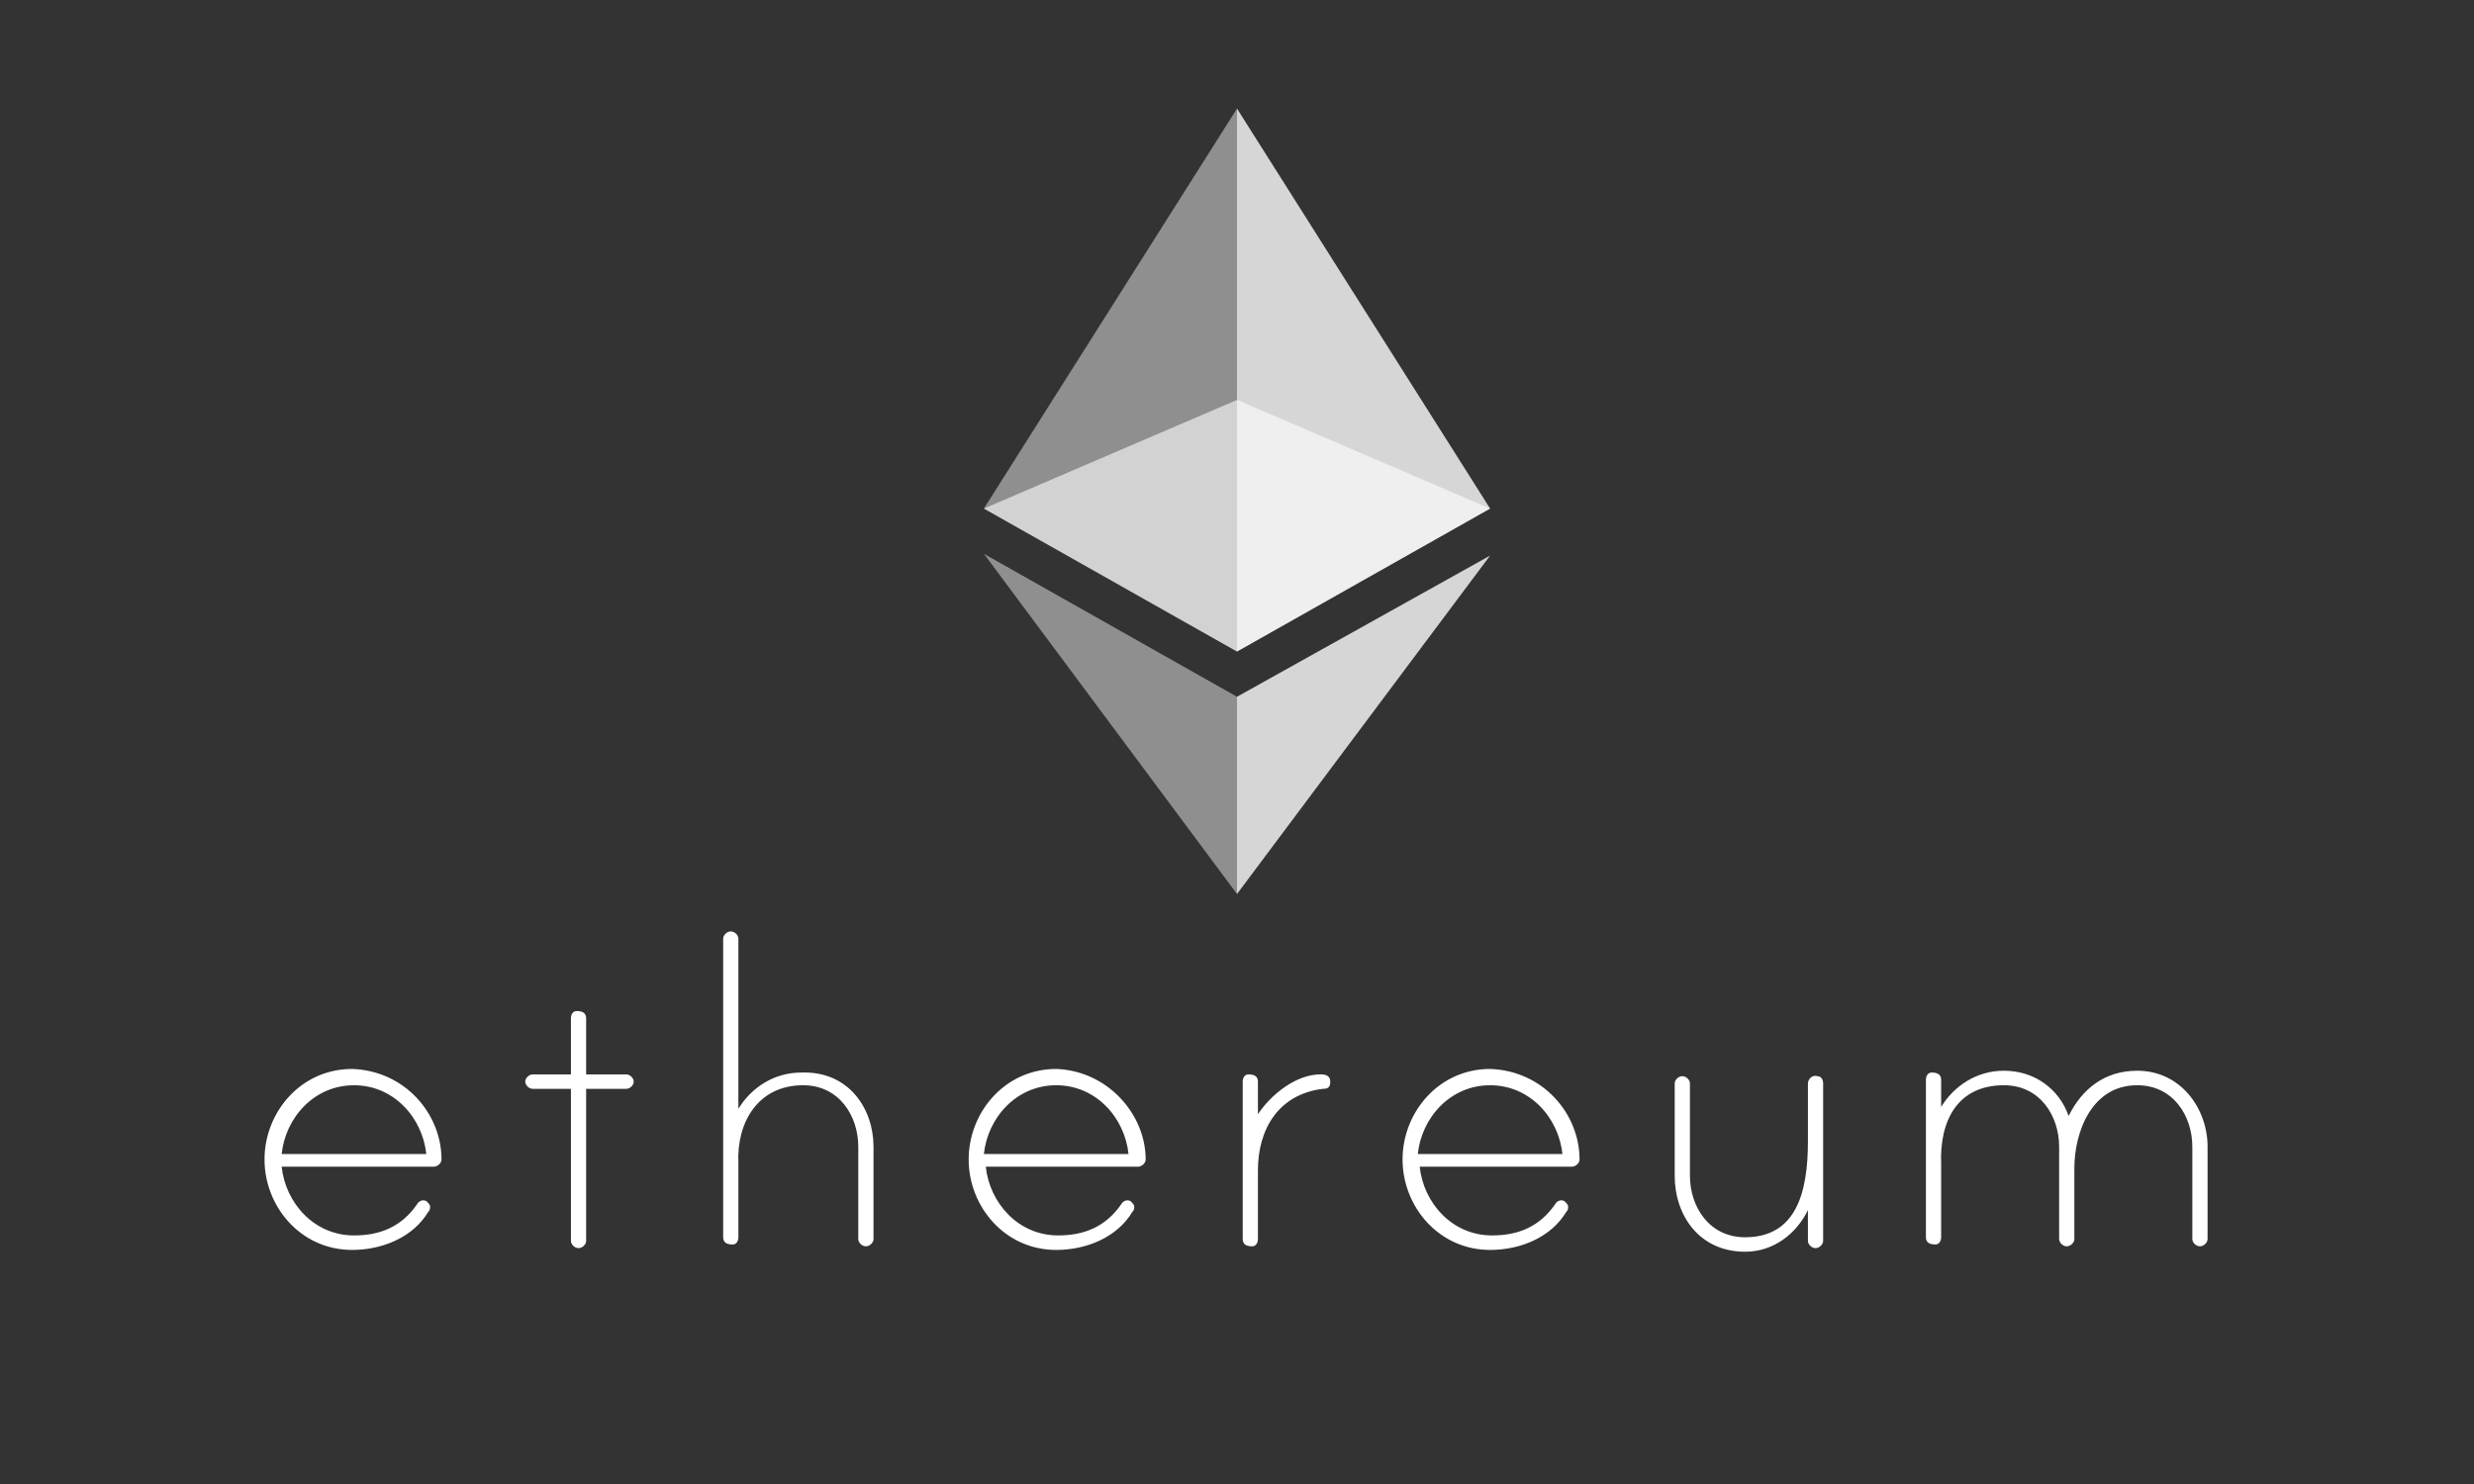 <svg width="100" height="60" viewBox="0 0 100 60" fill="none" xmlns="http://www.w3.org/2000/svg"><rect x="0" y="0" width="100" height="60" fill="#333333" stroke="none"/><path d="M17.846 46.878c0 .146-.154.292-.308.292h-6.153c.154 1.464 1.307 2.78 2.923 2.78 1.077 0 1.923-.365 2.538-1.243.077-.146.23-.22.385-.146.077.073.154.146.154.22 0 .072 0 .145-.077.219-.616 1.024-1.846 1.536-3.077 1.536-2.077 0-3.539-1.756-3.539-3.658 0-1.903 1.462-3.659 3.539-3.659 2.154.073 3.615 1.83 3.615 3.659zm-.615-.22c-.154-1.463-1.308-2.78-2.923-2.78-1.616 0-2.77 1.317-2.923 2.78h5.846zm8.077-3.22c.154 0 .307.147.307.293 0 .147-.153.293-.307.293h-1.616v6.146c0 .147-.154.293-.307.293-.154 0-.308-.146-.308-.293v-6.146h-1.539c-.153 0-.307-.146-.307-.293 0-.146.154-.292.307-.292h1.539V41.17c0-.146.077-.292.23-.292.232 0 .385.073.385.292v2.269h1.616zm10 2.927v3.732c0 .147-.154.293-.308.293s-.308-.146-.308-.293v-3.732c0-1.243-.769-2.487-2.23-2.487-1.847 0-2.693 1.536-2.616 3.146v3c0 .146-.077.293-.23.293-.231 0-.385-.073-.385-.293V37.951c0-.147.154-.293.307-.293.154 0 .308.146.308.293v6.878c.539-.878 1.462-1.464 2.539-1.464 1.923-.073 2.923 1.464 2.923 3zm11 .513c0 .146-.154.292-.308.292h-6.154c.154 1.464 1.308 2.78 2.923 2.78 1.077 0 1.923-.365 2.539-1.243.077-.146.23-.22.384-.146.077.073.154.146.154.22 0 .072 0 .145-.077.219-.615 1.024-1.846 1.536-3.077 1.536-2.077 0-3.538-1.756-3.538-3.658 0-1.903 1.461-3.659 3.538-3.659 2.077.073 3.616 1.83 3.616 3.659zm-.693-.22c-.153-1.463-1.307-2.78-2.923-2.78-1.615 0-2.769 1.317-2.923 2.78h5.846zm8.154-2.927c0 .22-.077.293-.307.293-1.77.22-2.616 1.61-2.616 3.293v2.78c0 .147-.077.293-.23.293-.231 0-.385-.073-.385-.293v-6.366c0-.146.077-.292.23-.292.231 0 .385.073.385.292v1.317c.539-.804 1.539-1.61 2.539-1.61.23 0 .384.074.384.293zm10.077 3.147c0 .146-.154.292-.307.292h-6.154c.154 1.464 1.307 2.78 2.923 2.78 1.077 0 1.923-.365 2.538-1.243.077-.146.23-.22.385-.146.077.073.154.146.154.22 0 .072 0 .145-.077.219-.616 1.024-1.846 1.536-3.077 1.536-2.077 0-3.539-1.756-3.539-3.658 0-1.903 1.462-3.659 3.539-3.659 2.154.073 3.615 1.83 3.615 3.659zm-.692-.22c-.154-1.463-1.308-2.78-2.923-2.78-1.616 0-2.77 1.317-2.923 2.78h5.846zm10.538-2.854v6.366c0 .147-.153.293-.307.293s-.308-.146-.308-.293v-1.244c-.462.952-1.385 1.683-2.538 1.683-1.847 0-2.847-1.463-2.847-3.073v-3.732c0-.146.154-.292.308-.292s.308.146.308.292v3.732c0 1.244.769 2.488 2.23 2.488 2.077 0 2.539-1.83 2.539-3.878v-2.342c0-.146.154-.365.385-.292.153 0 .23.146.23.292zm15.539 2.561v3.732c0 .147-.154.293-.308.293s-.308-.146-.308-.293v-3.732c0-1.243-.769-2.487-2.23-2.487-1.847 0-2.539 1.902-2.539 3.366v2.853c0 .147-.154.293-.308.293-.153 0-.307-.146-.307-.293v-3.732c0-1.243-.77-2.487-2.231-2.487-1.846 0-2.615 1.39-2.538 3.22v2.925c0 .146-.077.293-.231.293-.231 0-.385-.073-.385-.293v-6.366c0-.146.077-.293.23-.293.232 0 .386.074.386.293v1.098c.538-.878 1.461-1.464 2.538-1.464 1.23 0 2.23.732 2.615 1.83.539-1.098 1.462-1.83 2.77-1.83 1.769 0 2.846 1.537 2.846 3.073z" fill="#fff"/><path opacity=".6" d="M50 16.17l-10.23 4.391L50 26.341l10.23-5.78L50 16.171z" fill="#fff"/><path opacity=".45" d="M39.77 20.56L50 26.342V4.391L39.77 20.56z" fill="#fff"/><path opacity=".8" d="M50 4.39v21.951l10.23-5.78L50 4.39z" fill="#fff"/><path opacity=".45" d="M39.77 22.39L50 36.146v-7.975l-10.23-5.78z" fill="#fff"/><path opacity=".8" d="M50 28.17v7.976l10.23-13.683L50 28.171z" fill="#fff"/></svg>